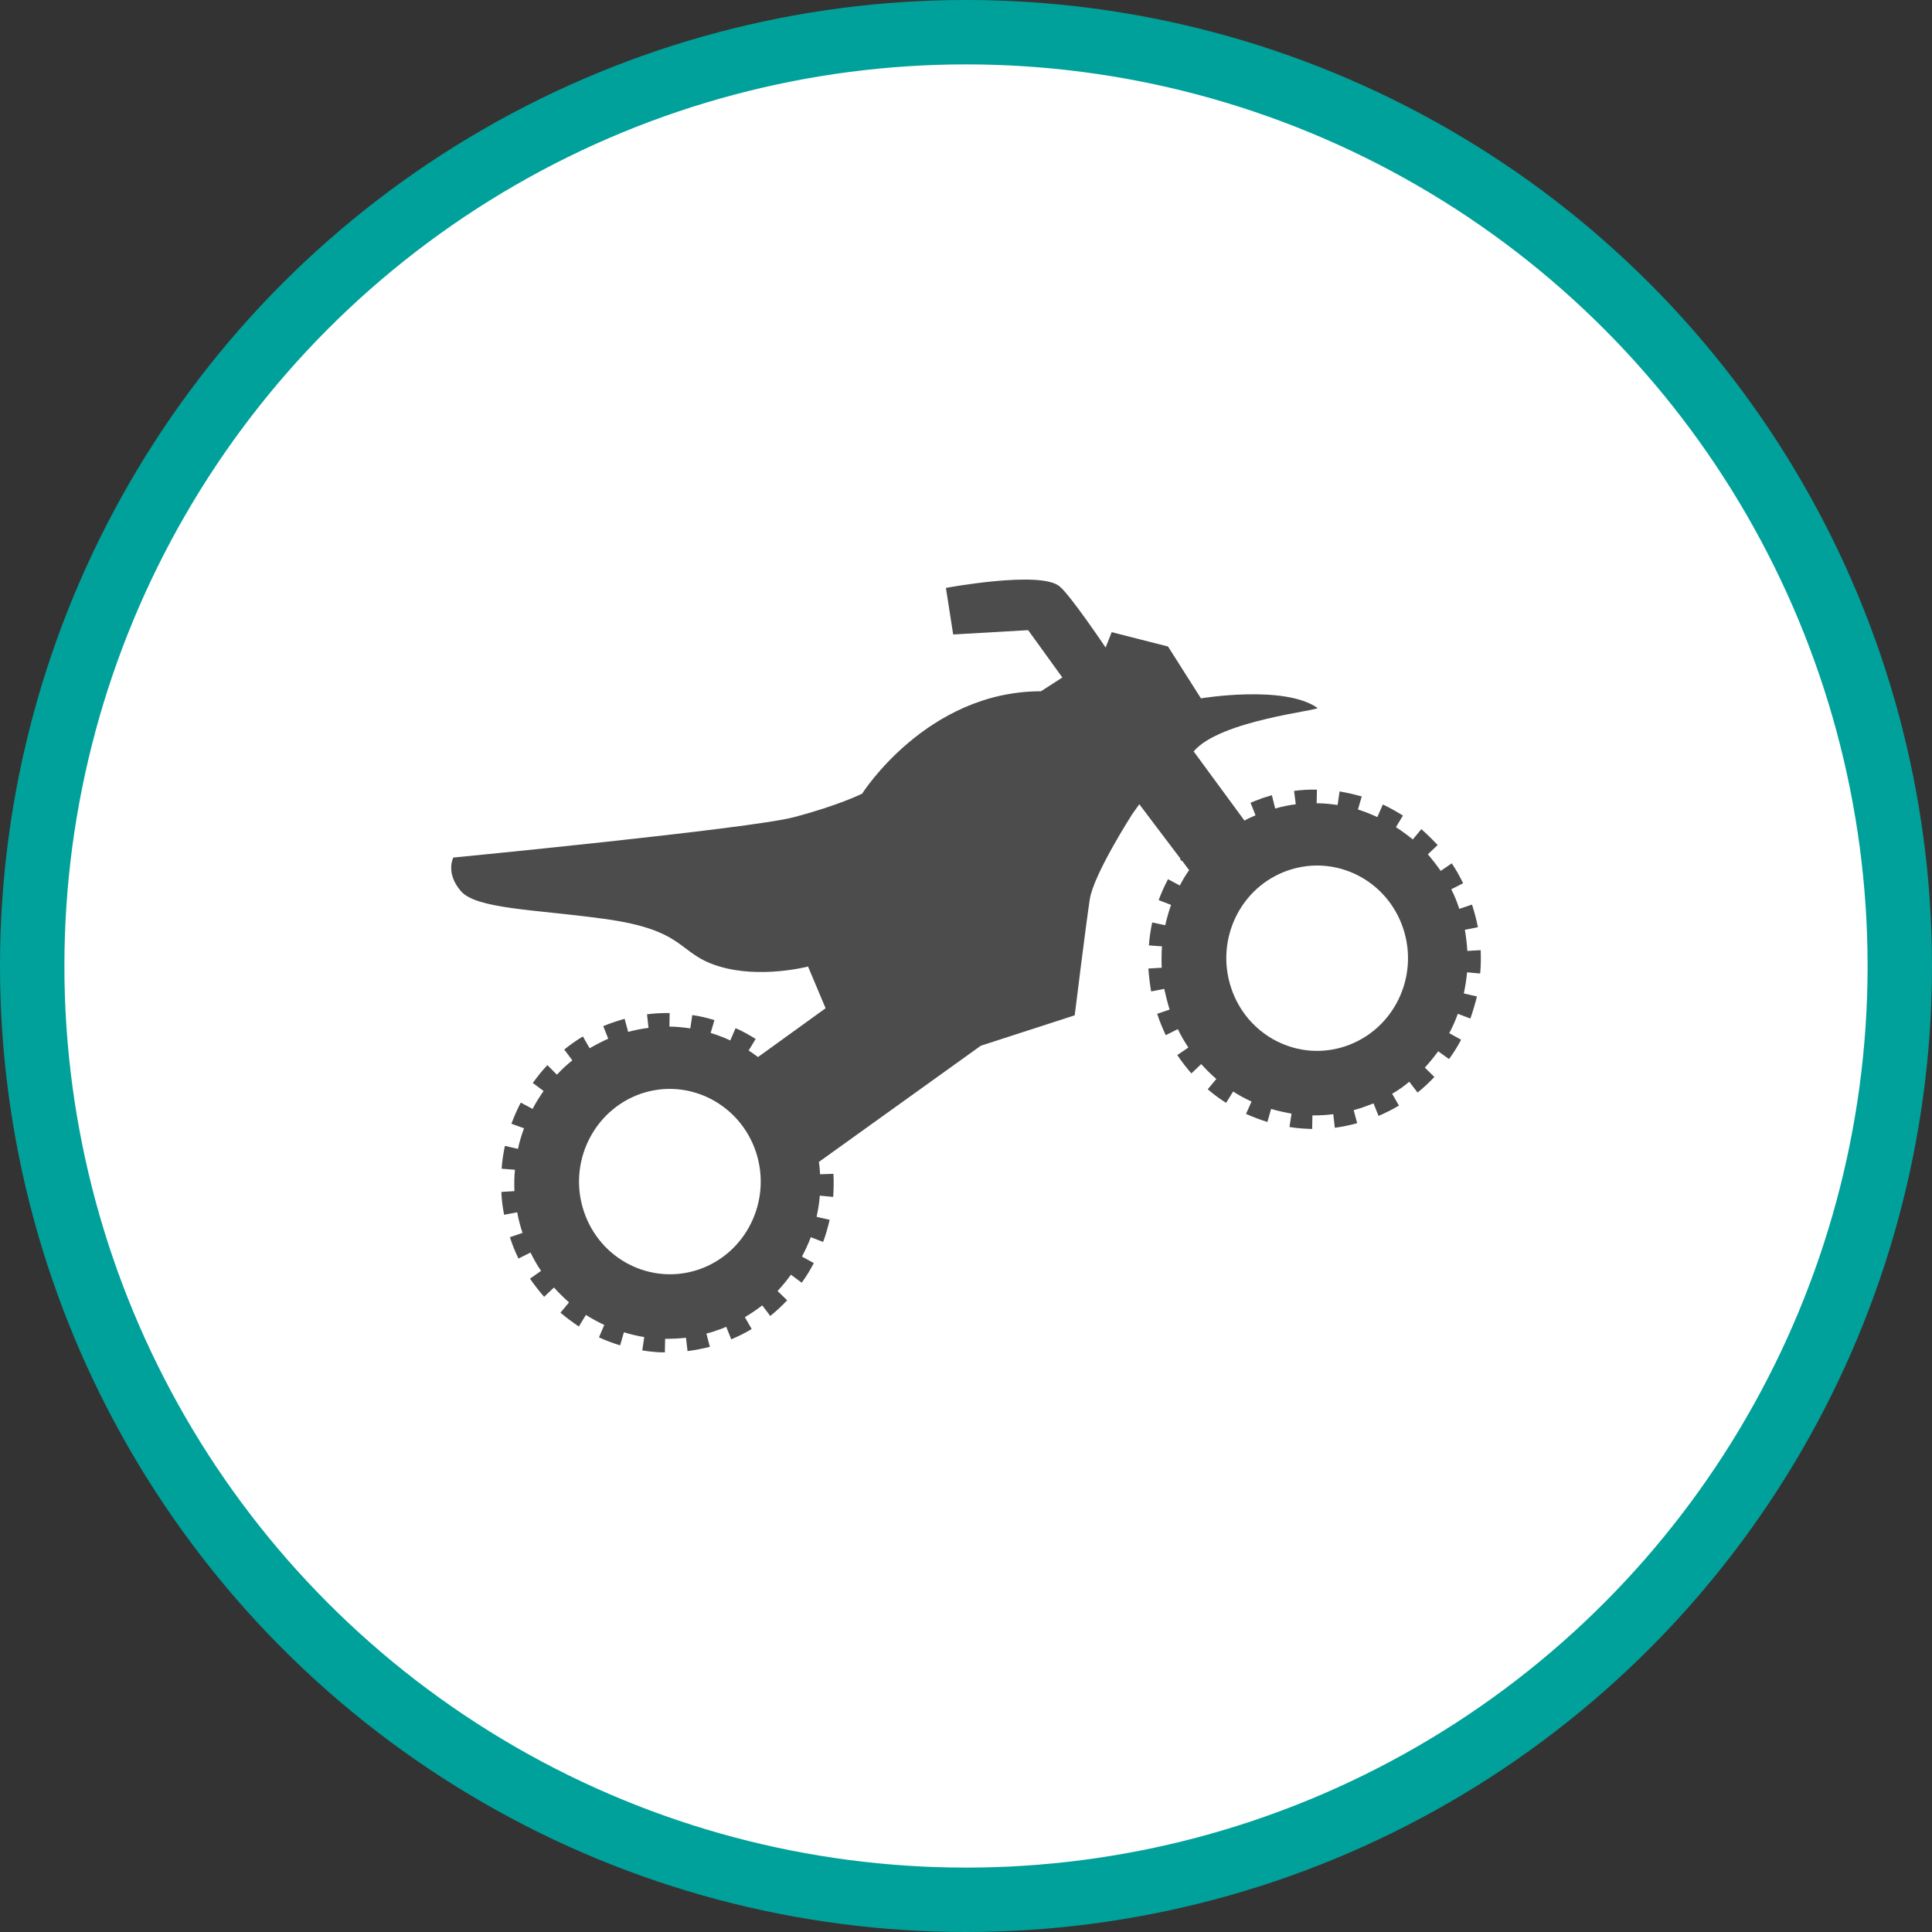 <?xml version="1.0" encoding="UTF-8" standalone="no"?>
<!-- Created with Inkscape (http://www.inkscape.org/) -->

<svg
   xmlns:dc="http://purl.org/dc/elements/1.1/"
   xmlns:cc="http://creativecommons.org/ns#"
   xmlns:rdf="http://www.w3.org/1999/02/22-rdf-syntax-ns#"
   xmlns:svg="http://www.w3.org/2000/svg"
   xmlns="http://www.w3.org/2000/svg"
   xmlns:xlink="http://www.w3.org/1999/xlink"
   xmlns:sodipodi="http://sodipodi.sourceforge.net/DTD/sodipodi-0.dtd"
   xmlns:inkscape="http://www.inkscape.org/namespaces/inkscape"
   width="30px"
   height="30px"
   version="1.1"
   id="svg8"
   inkscape:version="0.92.4 5da689c313, 2019-01-14"
   sodipodi:docname="container.svg">
  <rect width="100%" height="100%" fill="#333333" stroke="none"/>
  <defs
     id="defs2" />
  <sodipodi:namedview
     id="base"
     pagecolor="#ffffff"
     bordercolor="#666666"
     borderopacity="1.0"
     inkscape:pageopacity="0.0"
     inkscape:pageshadow="2"
     inkscape:zoom="13.049334"
     inkscape:cx="18.679046"
     inkscape:cy="12.165829"
     inkscape:document-units="px"
     inkscape:current-layer="layer1"
     showgrid="false"
     inkscape:snap-page="false"
     units="px"
     inkscape:window-width="1884"
     inkscape:window-height="1061"
     inkscape:window-x="0"
     inkscape:window-y="0"
     inkscape:window-maximized="1"
     fit-margin-top="0"
     fit-margin-left="0"
     fit-margin-right="0"
     fit-margin-bottom="0" />
    <circle
       style="color:#000000;clip-rule:nonzero;display:inline;overflow:visible;visibility:visible;opacity:1;isolation:auto;mix-blend-mode:normal;color-interpolation:sRGB;color-interpolation-filters:linearRGB;solid-color:#000000;solid-opacity:1;vector-effect:none;fill:#ffffff;fill-opacity:1;fill-rule:evenodd;stroke:#00a19a;stroke-width:1;stroke-linecap:butt;stroke-linejoin:miter;stroke-miterlimit:4;stroke-dasharray:none;stroke-dashoffset:0;stroke-opacity:1;marker:none;color-rendering:auto;image-rendering:auto;shape-rendering:auto;text-rendering:auto;enable-background:accumulate"
       id="path815"
       cx="15"
       cy="15"
       r="14.5" />
<g transform="translate(7,9)"><g id="surface1">
<path style=" stroke:none;fill-rule:nonzero;fill:rgb(30%,30%,30%);fill-opacity:1;" d="M 15.66 5.113 C 15.625 5.008 15.586 4.906 15.535 4.809 L 15.719 4.715 C 15.668 4.609 15.609 4.504 15.543 4.406 L 15.371 4.523 C 15.309 4.434 15.242 4.348 15.172 4.266 L 15.324 4.121 C 15.242 4.035 15.16 3.953 15.07 3.875 L 14.938 4.035 C 14.852 3.965 14.766 3.902 14.676 3.844 L 14.785 3.664 C 14.684 3.602 14.582 3.543 14.473 3.492 L 14.387 3.688 C 14.289 3.641 14.188 3.602 14.086 3.57 L 14.145 3.367 C 14.031 3.336 13.914 3.309 13.801 3.289 L 13.77 3.5 C 13.66 3.484 13.555 3.473 13.445 3.473 L 13.449 3.262 C 13.328 3.258 13.211 3.266 13.094 3.281 L 13.121 3.488 C 13.012 3.504 12.906 3.523 12.801 3.555 L 12.75 3.348 C 12.695 3.363 12.641 3.383 12.586 3.398 L 12.582 3.402 C 12.527 3.422 12.473 3.441 12.418 3.465 L 12.496 3.66 C 12.438 3.684 12.379 3.711 12.324 3.742 L 11.535 2.668 C 11.945 2.18 13.512 2.031 13.457 1.992 C 12.938 1.629 11.648 1.844 11.648 1.844 L 11.137 1.039 L 10.262 0.816 L 10.168 1.055 C 10.168 1.055 9.625 0.246 9.453 0.105 C 9.156 -0.145 7.688 0.129 7.688 0.129 L 7.801 0.852 L 8.965 0.785 L 9.496 1.52 L 9.164 1.734 C 7.391 1.734 6.387 3.324 6.387 3.324 C 6.387 3.324 6.02 3.508 5.32 3.691 C 4.625 3.871 0.039 4.316 0.039 4.316 C 0.039 4.316 -0.086 4.551 0.152 4.832 C 0.387 5.117 1.316 5.121 2.367 5.266 C 3.672 5.441 3.508 5.805 4.16 6.004 C 4.809 6.203 5.547 6.008 5.547 6.008 L 5.82 6.656 L 4.77 7.414 C 4.723 7.379 4.676 7.344 4.625 7.312 L 4.734 7.133 C 4.633 7.07 4.531 7.012 4.422 6.965 L 4.34 7.156 C 4.238 7.109 4.137 7.07 4.035 7.039 L 4.094 6.84 C 3.98 6.805 3.863 6.777 3.75 6.762 L 3.719 6.969 C 3.609 6.953 3.504 6.941 3.395 6.941 L 3.398 6.73 C 3.281 6.73 3.16 6.734 3.047 6.75 L 3.07 6.961 C 2.965 6.973 2.855 6.996 2.754 7.023 L 2.699 6.82 C 2.645 6.836 2.59 6.852 2.535 6.871 C 2.477 6.891 2.422 6.91 2.367 6.934 L 2.445 7.129 C 2.348 7.172 2.25 7.223 2.156 7.277 L 2.051 7.094 C 1.949 7.156 1.852 7.223 1.762 7.297 L 1.887 7.465 C 1.805 7.531 1.723 7.605 1.648 7.688 L 1.5 7.539 C 1.418 7.625 1.344 7.719 1.273 7.816 L 1.441 7.941 C 1.379 8.031 1.32 8.121 1.27 8.219 L 1.086 8.121 C 1.031 8.227 0.984 8.336 0.941 8.449 L 1.137 8.52 C 1.098 8.625 1.066 8.73 1.043 8.84 L 0.84 8.793 C 0.816 8.91 0.797 9.027 0.789 9.148 L 0.996 9.164 C 0.984 9.277 0.984 9.387 0.988 9.496 L 0.785 9.508 C 0.789 9.629 0.805 9.746 0.828 9.863 L 1.031 9.824 C 1.051 9.934 1.078 10.039 1.113 10.141 C 1.113 10.145 1.113 10.145 1.113 10.145 L 0.918 10.211 C 0.953 10.324 1 10.438 1.051 10.543 L 1.238 10.449 C 1.285 10.547 1.34 10.645 1.402 10.734 L 1.23 10.855 C 1.297 10.953 1.371 11.047 1.449 11.137 L 1.602 10.992 C 1.676 11.074 1.754 11.152 1.836 11.223 L 1.703 11.383 C 1.793 11.461 1.891 11.531 1.988 11.598 L 2.098 11.418 C 2.191 11.477 2.285 11.527 2.383 11.574 L 2.301 11.766 C 2.406 11.816 2.516 11.855 2.629 11.891 L 2.688 11.688 C 2.793 11.719 2.898 11.746 3.004 11.762 L 2.973 11.969 C 3.09 11.988 3.207 12 3.324 12 L 3.328 11.789 C 3.438 11.789 3.543 11.785 3.652 11.773 L 3.676 11.98 C 3.793 11.965 3.91 11.941 4.023 11.914 L 3.969 11.707 C 4.02 11.695 4.074 11.68 4.125 11.66 C 4.176 11.645 4.227 11.625 4.277 11.602 L 4.355 11.797 C 4.465 11.75 4.57 11.699 4.672 11.637 L 4.566 11.453 C 4.66 11.398 4.75 11.336 4.836 11.27 L 4.961 11.434 C 5.055 11.359 5.141 11.277 5.223 11.191 L 5.074 11.047 C 5.148 10.965 5.219 10.883 5.281 10.793 L 5.449 10.918 C 5.52 10.82 5.582 10.719 5.637 10.613 L 5.453 10.512 C 5.504 10.414 5.551 10.316 5.59 10.211 L 5.781 10.285 C 5.824 10.172 5.855 10.059 5.883 9.941 L 5.68 9.895 C 5.703 9.785 5.723 9.676 5.73 9.566 L 5.938 9.586 C 5.945 9.465 5.949 9.344 5.941 9.227 L 5.734 9.234 C 5.73 9.172 5.727 9.109 5.715 9.043 L 8.23 7.238 L 9.688 6.766 C 9.688 6.766 9.863 5.348 9.922 4.965 C 9.98 4.578 10.582 3.641 10.582 3.641 L 10.691 3.488 L 11.332 4.336 C 11.328 4.34 11.328 4.344 11.324 4.348 L 11.363 4.375 L 11.465 4.512 C 11.41 4.586 11.363 4.668 11.32 4.75 L 11.137 4.652 C 11.082 4.758 11.031 4.867 10.992 4.977 L 11.184 5.051 C 11.148 5.156 11.117 5.262 11.094 5.367 L 10.891 5.324 C 10.867 5.441 10.848 5.559 10.84 5.68 L 11.043 5.695 C 11.035 5.805 11.035 5.918 11.039 6.027 L 10.832 6.039 C 10.84 6.16 10.855 6.277 10.875 6.395 L 11.078 6.355 C 11.102 6.461 11.129 6.57 11.16 6.672 C 11.16 6.672 11.164 6.676 11.164 6.676 L 10.969 6.742 C 11.004 6.855 11.051 6.965 11.102 7.074 L 11.289 6.98 C 11.336 7.078 11.391 7.172 11.453 7.266 L 11.281 7.383 C 11.348 7.484 11.422 7.578 11.5 7.668 L 11.652 7.523 C 11.727 7.605 11.805 7.684 11.887 7.754 L 11.754 7.914 C 11.844 7.992 11.938 8.062 12.039 8.125 L 12.148 7.949 C 12.238 8.008 12.336 8.059 12.434 8.105 L 12.348 8.297 C 12.457 8.344 12.566 8.387 12.68 8.422 L 12.738 8.219 C 12.84 8.25 12.949 8.273 13.055 8.293 L 13.023 8.5 C 13.141 8.52 13.258 8.527 13.375 8.531 L 13.379 8.32 C 13.484 8.32 13.594 8.316 13.703 8.301 L 13.727 8.512 C 13.844 8.496 13.957 8.473 14.074 8.441 L 14.02 8.238 C 14.07 8.223 14.121 8.211 14.172 8.191 C 14.227 8.172 14.277 8.152 14.328 8.133 L 14.406 8.328 C 14.516 8.281 14.621 8.227 14.723 8.168 L 14.617 7.984 C 14.711 7.93 14.801 7.867 14.883 7.797 L 15.012 7.965 C 15.105 7.891 15.191 7.809 15.273 7.723 L 15.125 7.578 C 15.199 7.496 15.27 7.41 15.332 7.324 L 15.5 7.445 C 15.57 7.352 15.633 7.25 15.688 7.145 L 15.504 7.043 C 15.555 6.945 15.602 6.844 15.637 6.742 L 15.832 6.816 C 15.871 6.703 15.906 6.586 15.934 6.473 L 15.73 6.426 C 15.754 6.316 15.77 6.207 15.781 6.098 L 15.984 6.117 C 15.996 5.996 15.996 5.875 15.992 5.754 L 15.785 5.766 C 15.777 5.656 15.766 5.547 15.746 5.438 L 15.949 5.398 C 15.926 5.281 15.895 5.164 15.859 5.051 L 15.855 5.047 Z M 3.855 10.711 C 3.117 10.965 2.316 10.562 2.066 9.809 C 1.816 9.059 2.211 8.242 2.949 7.984 C 3.688 7.73 4.488 8.137 4.738 8.887 C 4.988 9.641 4.59 10.457 3.855 10.711 Z M 13.902 7.242 C 13.168 7.496 12.367 7.094 12.117 6.34 C 11.867 5.586 12.262 4.77 13 4.516 C 13.738 4.262 14.539 4.664 14.789 5.418 C 15.039 6.172 14.641 6.988 13.902 7.242 Z M 13.902 7.242 "/>
</g>
</g>
</svg>
